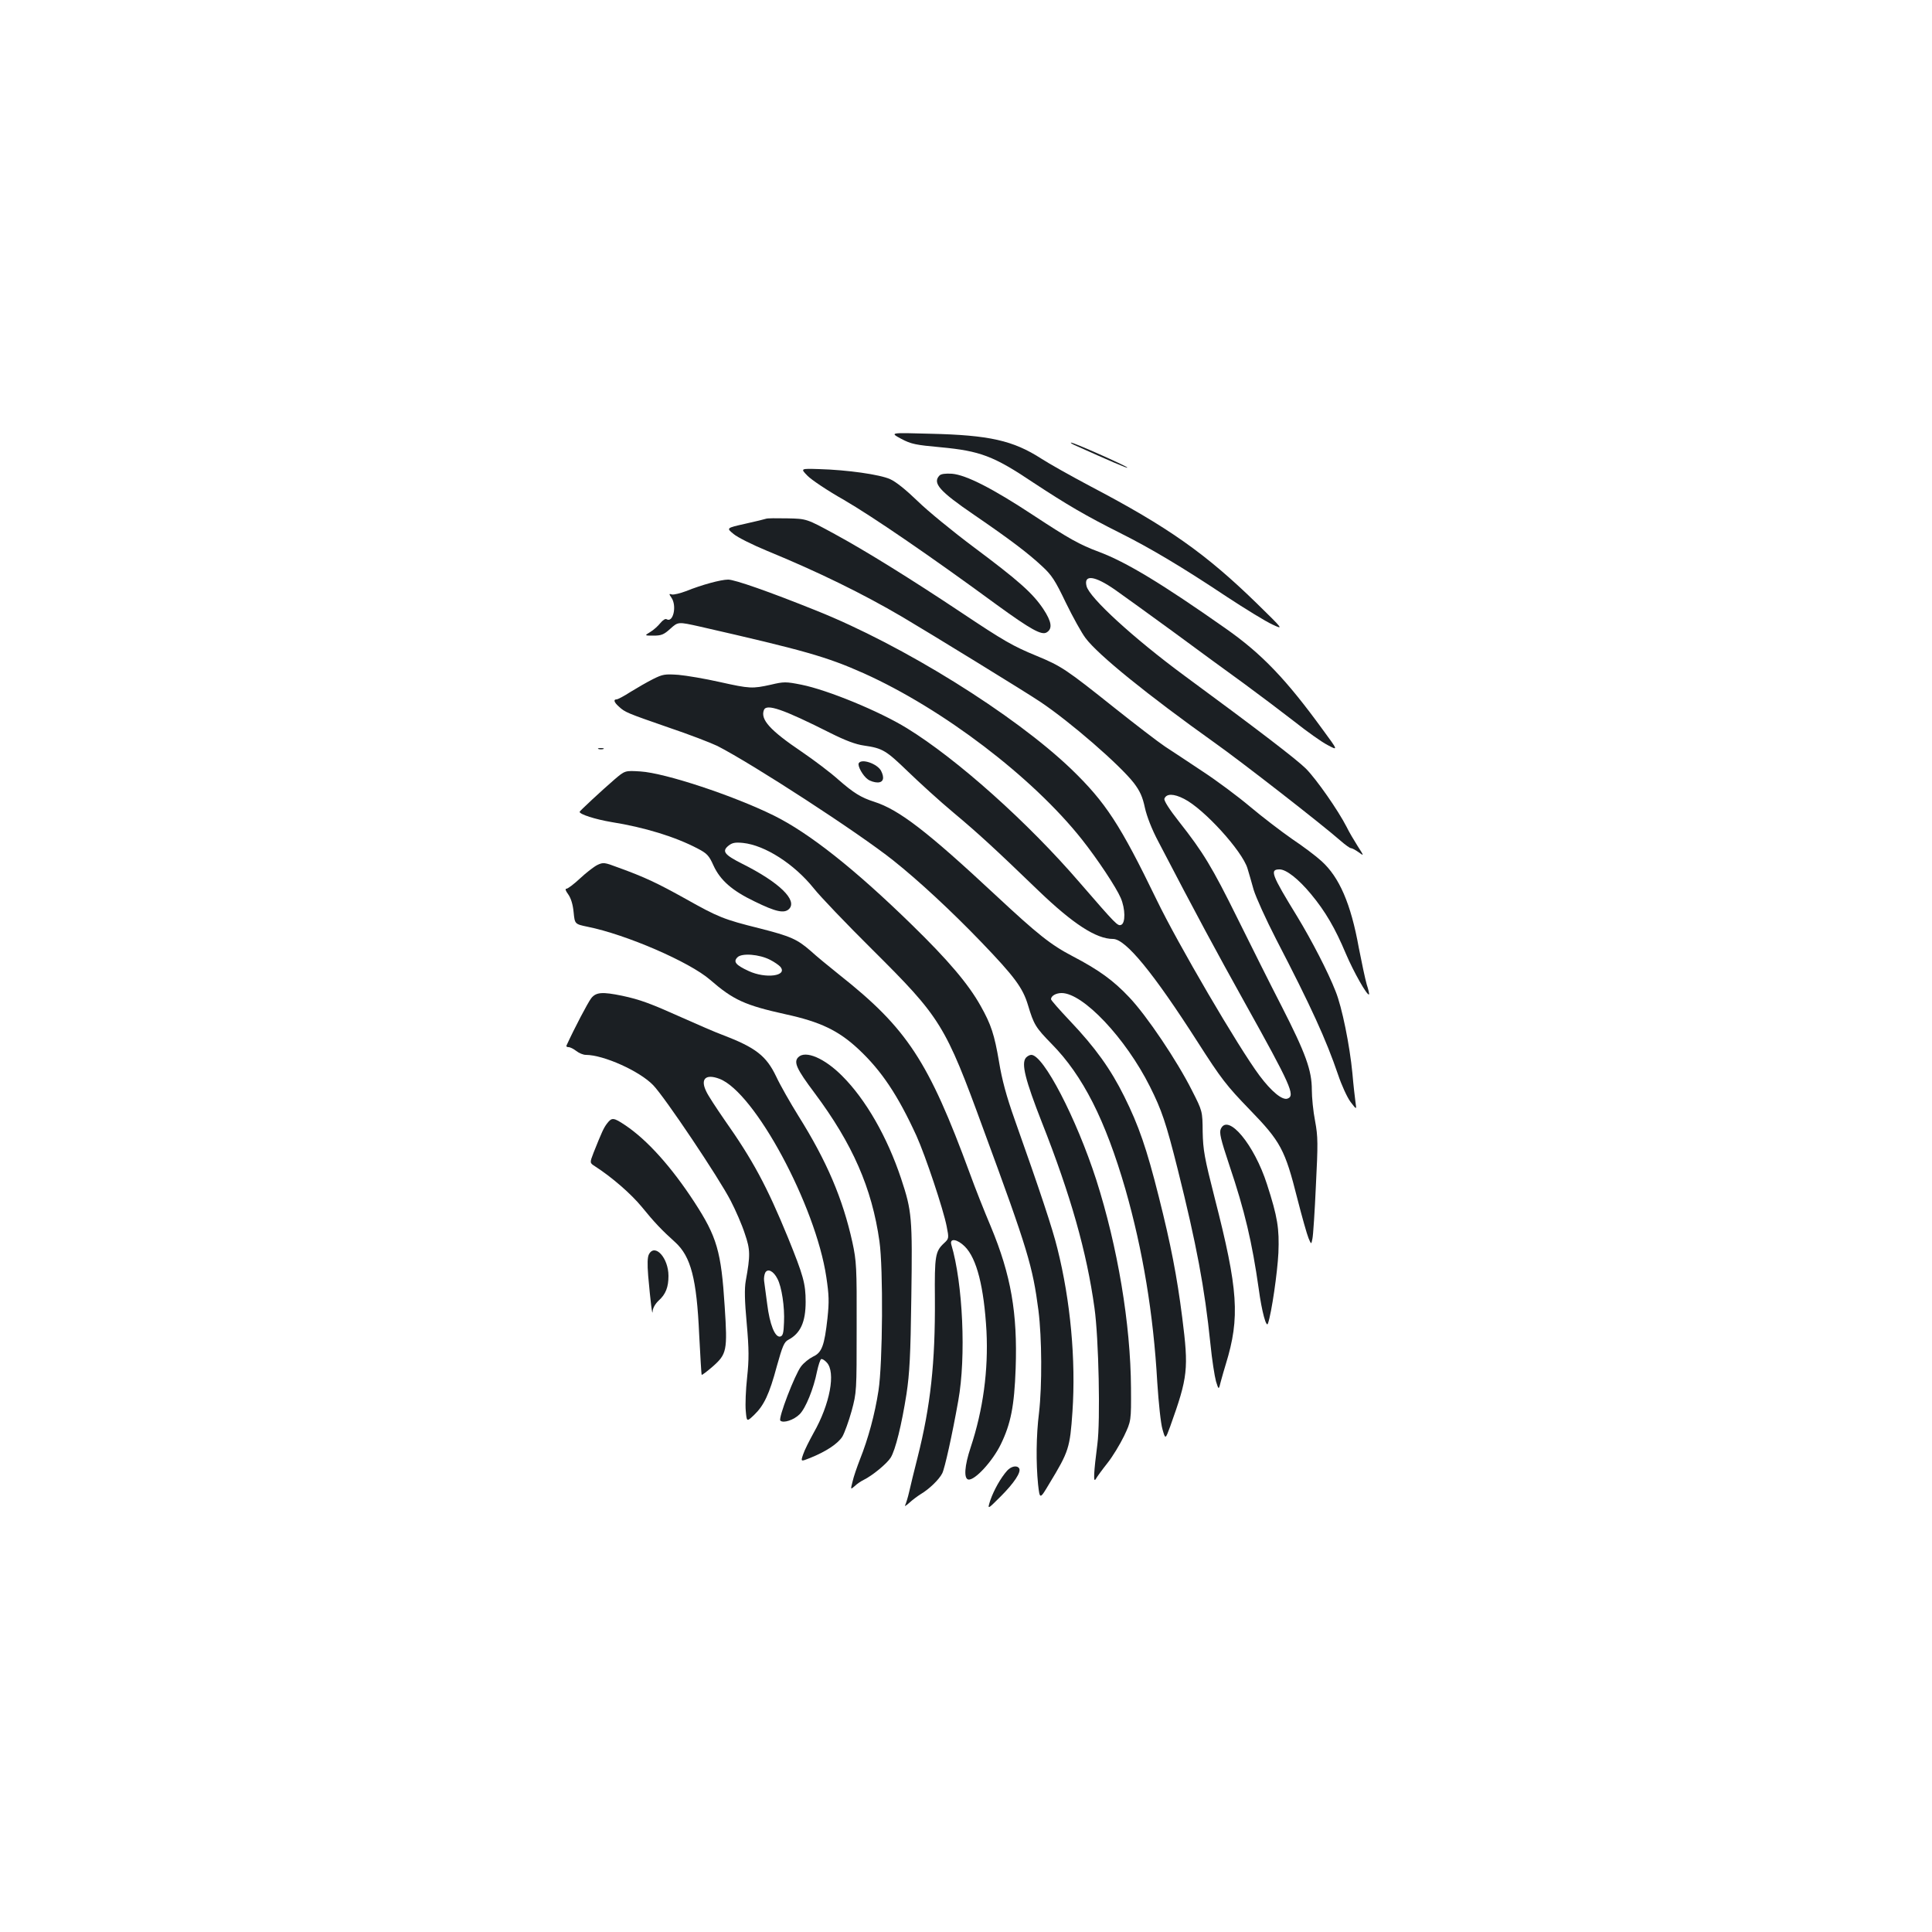 <?xml version="1.0" standalone="no"?>
<!DOCTYPE svg PUBLIC "-//W3C//DTD SVG 20010904//EN"
 "http://www.w3.org/TR/2001/REC-SVG-20010904/DTD/svg10.dtd">
<svg version="1.0" xmlns="http://www.w3.org/2000/svg"
 width="1000pt" height="1000pt" viewBox="0 0 1000 1000"
 preserveAspectRatio="xMidYMid meet">
<g transform="translate(0,1000) scale(0.1,-0.1)"
fill="#1b1f23" stroke="none">
<path d="M4664 7729 c53 -28 75 -32 205 -44 203 -19 274 -45 478 -182 178
-117 272 -172 453 -263 154 -77 322 -177 550 -329 96 -63 202 -128 235 -143
60 -28 60 -28 -81 110 -264 257 -458 394 -860 605 -100 53 -214 117 -254 143
-146 94 -269 122 -575 129 -210 6 -210 6 -151 -26z"/>
<path d="M5560 7697 c185 -83 279 -124 275 -117 -6 9 -278 130 -291 129 -5 0
2 -5 16 -12z"/>
<path d="M4179 7538 c20 -21 105 -78 190 -126 146 -85 445 -289 791 -543 175
-127 232 -159 258 -142 31 19 25 56 -18 121 -55 82 -127 146 -360 320 -107 80
-238 187 -290 238 -60 58 -113 101 -143 114 -53 24 -222 48 -368 52 -96 3 -96
3 -60 -34z"/>
<path d="M4863 7539 c-38 -39 -1 -81 179 -204 184 -126 278 -197 351 -265 51
-47 68 -73 124 -190 36 -74 82 -157 102 -183 65 -87 321 -294 666 -540 140
-99 556 -423 654 -509 24 -21 48 -38 53 -38 6 0 23 -9 40 -21 29 -21 29 -21
-5 32 -19 30 -45 74 -57 99 -44 86 -155 245 -210 301 -47 47 -253 205 -630
482 -263 194 -491 403 -506 463 -16 62 42 55 148 -19 41 -29 176 -126 299
-216 123 -91 289 -212 369 -270 79 -58 197 -147 260 -196 63 -50 140 -105 171
-121 56 -30 56 -30 -25 80 -189 260 -315 392 -502 523 -330 232 -515 344 -657
397 -99 37 -153 67 -340 190 -208 137 -346 208 -420 214 -34 2 -56 -1 -64 -9z"/>
<path d="M3965 7315 c-5 -2 -54 -14 -108 -26 -98 -22 -98 -22 -60 -53 20 -17
98 -56 173 -87 265 -109 494 -221 700 -342 134 -79 649 -395 715 -440 154
-103 411 -326 484 -420 31 -41 45 -71 57 -128 10 -45 36 -112 69 -174 202
-388 299 -567 448 -835 238 -427 262 -481 222 -496 -27 -11 -84 36 -146 119
-109 146 -423 683 -532 909 -189 390 -264 505 -442 677 -295 283 -872 642
-1321 821 -241 97 -421 160 -455 160 -38 0 -137 -27 -219 -60 -29 -11 -62 -19
-72 -17 -16 5 -16 3 -3 -16 30 -43 9 -133 -25 -112 -6 4 -20 -5 -32 -20 -12
-15 -35 -36 -52 -46 -31 -19 -31 -19 16 -19 41 0 54 5 88 36 40 36 40 36 152
11 543 -124 656 -156 849 -242 409 -184 873 -537 1129 -860 80 -101 177 -247
201 -303 24 -56 25 -130 2 -139 -18 -7 -25 0 -213 217 -269 313 -637 642 -896
801 -143 88 -411 198 -546 225 -80 16 -91 16 -158 0 -96 -21 -108 -21 -265 14
-75 17 -170 33 -213 37 -71 5 -82 3 -132 -22 -30 -15 -82 -45 -116 -66 -34
-22 -66 -39 -73 -39 -17 0 -13 -15 12 -37 32 -30 43 -34 256 -108 107 -36 221
-80 254 -96 182 -93 729 -448 911 -593 132 -105 302 -263 454 -421 174 -181
216 -238 243 -328 30 -100 39 -115 122 -200 162 -164 279 -396 382 -752 90
-315 145 -646 165 -1000 7 -107 18 -213 27 -243 15 -53 15 -53 40 15 92 257
96 296 62 565 -27 212 -59 377 -121 623 -63 251 -104 369 -179 520 -70 141
-149 252 -282 392 -53 56 -97 106 -97 111 0 17 25 32 55 32 111 0 331 -233
457 -484 61 -122 83 -186 144 -429 97 -388 139 -611 169 -902 8 -82 22 -170
29 -195 14 -45 14 -45 25 0 7 25 18 65 26 90 74 241 64 385 -58 860 -53 208
-60 247 -62 342 -1 107 -1 107 -56 215 -76 151 -232 384 -324 481 -81 86 -156
141 -292 212 -115 60 -181 113 -398 315 -357 333 -502 444 -630 485 -69 22
-107 46 -185 114 -41 37 -126 101 -189 144 -166 112 -216 168 -197 217 13 34
98 5 344 -119 78 -39 131 -59 174 -65 97 -14 114 -25 228 -135 58 -56 163
-152 235 -212 129 -108 214 -186 440 -404 179 -172 299 -250 386 -250 65 0
208 -174 439 -535 121 -189 148 -224 268 -348 161 -166 183 -207 247 -461 24
-94 50 -186 58 -205 14 -33 14 -33 20 -3 4 17 12 141 18 274 11 218 11 254 -4
335 -10 50 -17 123 -17 162 0 101 -32 189 -156 432 -58 112 -160 317 -228 454
-133 269 -178 343 -304 503 -49 62 -79 109 -75 118 10 27 48 27 102 -1 103
-52 301 -270 328 -360 7 -22 21 -72 32 -111 12 -39 64 -154 116 -255 181 -349
259 -520 321 -702 18 -54 47 -117 64 -140 32 -42 32 -42 26 -2 -3 22 -11 90
-16 150 -14 145 -54 343 -87 424 -39 100 -124 264 -198 386 -135 220 -144 245
-92 245 35 0 98 -50 162 -127 75 -90 126 -178 181 -309 40 -94 111 -220 120
-211 2 2 -3 25 -12 52 -8 28 -26 113 -41 190 -41 228 -101 365 -193 448 -27
25 -96 77 -153 115 -56 39 -154 114 -217 167 -63 53 -173 135 -245 182 -71 47
-159 106 -195 129 -36 24 -153 114 -260 199 -252 201 -276 217 -404 270 -124
51 -169 77 -391 225 -255 170 -498 321 -655 406 -145 79 -145 79 -245 81 -55
1 -104 1 -110 -2z"/>
<path d="M3098 6123 c6 -2 18 -2 25 0 6 3 1 5 -13 5 -14 0 -19 -2 -12 -5z"/>
<path d="M4445 6050 c-8 -13 21 -66 47 -84 12 -9 35 -16 50 -16 31 0 37 24 18
61 -20 36 -100 64 -115 39z"/>
<path d="M3180 5965 c-65 -56 -180 -163 -180 -167 0 -13 82 -39 165 -53 170
-27 330 -76 446 -137 48 -25 59 -36 82 -88 35 -76 96 -130 213 -186 110 -54
153 -63 178 -39 45 45 -50 138 -242 234 -93 47 -107 65 -71 94 19 15 34 18 75
14 113 -12 264 -108 366 -235 34 -43 170 -185 303 -317 355 -353 377 -388 575
-930 231 -627 255 -709 285 -938 18 -143 19 -389 3 -529 -15 -119 -16 -260 -5
-371 9 -79 9 -79 59 5 100 165 106 183 119 371 18 267 -10 574 -78 845 -25
102 -88 292 -221 667 -43 121 -66 207 -81 299 -24 141 -41 193 -95 289 -63
113 -168 237 -358 422 -293 286 -529 473 -713 564 -209 103 -562 220 -690 228
-80 5 -80 5 -135 -42z"/>
<path d="M3092 5523 c-18 -9 -58 -40 -89 -69 -32 -30 -64 -54 -71 -54 -8 0 -5
-10 9 -29 14 -20 24 -51 28 -92 6 -62 6 -62 73 -76 199 -40 527 -182 633 -274
121 -105 180 -132 392 -179 179 -39 273 -84 376 -180 120 -112 205 -240 301
-450 46 -102 139 -380 156 -468 12 -61 12 -63 -14 -87 -45 -42 -49 -65 -47
-288 2 -329 -22 -553 -90 -822 -17 -66 -36 -145 -43 -176 -7 -31 -17 -62 -21
-70 -4 -8 5 -2 21 12 16 15 43 35 59 45 44 26 95 75 112 108 13 26 51 196 83
376 41 227 24 607 -36 808 -10 35 31 29 70 -10 62 -62 99 -210 112 -438 10
-202 -17 -406 -82 -602 -32 -96 -36 -161 -12 -166 33 -6 125 94 168 182 52
107 70 198 77 393 10 286 -24 483 -128 733 -34 80 -83 204 -109 276 -214 582
-325 751 -675 1028 -55 44 -122 99 -149 124 -70 61 -104 76 -265 117 -185 46
-214 58 -383 153 -144 80 -208 111 -349 162 -71 27 -77 27 -107 13z m894 -491
c22 -11 46 -28 53 -36 40 -48 -76 -63 -164 -22 -67 31 -81 48 -58 71 22 23
113 16 169 -13z"/>
<path d="M3060 4833 c-17 -22 -87 -155 -128 -245 -2 -5 3 -8 11 -8 8 0 26 -9
40 -20 14 -11 36 -20 49 -20 92 0 279 -84 349 -157 60 -62 341 -481 401 -598
26 -50 59 -126 73 -170 29 -84 29 -112 5 -245 -7 -39 -6 -102 5 -220 12 -135
12 -186 2 -280 -7 -63 -10 -141 -7 -172 5 -58 5 -58 43 -22 51 49 79 107 118
253 29 104 38 125 59 136 63 33 90 92 90 197 0 94 -12 136 -91 331 -110 268
-182 402 -330 612 -42 61 -85 126 -94 147 -31 64 -2 91 69 64 182 -69 498
-656 553 -1026 14 -94 15 -127 6 -213 -16 -143 -29 -178 -75 -199 -20 -10 -48
-32 -62 -51 -32 -42 -119 -268 -107 -280 15 -15 70 3 100 33 31 31 72 131 90
222 7 32 16 60 21 63 5 3 18 -5 29 -17 48 -50 17 -216 -68 -365 -22 -40 -47
-89 -54 -111 -13 -38 -13 -38 37 -18 84 34 143 74 166 110 11 19 33 79 48 133
26 97 26 101 26 433 1 312 -1 342 -22 440 -50 226 -132 419 -280 655 -41 66
-93 157 -114 202 -52 109 -107 151 -280 217 -35 13 -128 53 -208 89 -163 73
-216 93 -310 113 -102 21 -135 19 -160 -13z m964 -1452 c22 -41 38 -146 34
-226 -2 -56 -6 -70 -20 -73 -27 -5 -54 63 -67 168 -7 52 -14 106 -16 120 -2
14 1 33 6 43 13 23 43 8 63 -32z"/>
<path d="M4132 4528 c-25 -25 -10 -60 84 -185 197 -264 297 -492 336 -768 20
-141 17 -631 -5 -773 -19 -123 -53 -248 -96 -356 -15 -39 -33 -90 -38 -114
-11 -43 -11 -43 11 -24 11 11 32 25 46 32 47 23 121 85 140 115 25 40 57 171
82 330 16 107 21 197 25 501 6 413 3 445 -53 614 -72 216 -183 409 -304 530
-92 93 -191 135 -228 98z"/>
<path d="M5310 4525 c-25 -30 -3 -115 83 -335 149 -377 232 -671 272 -960 22
-155 31 -586 15 -705 -19 -147 -22 -204 -8 -180 6 11 33 48 60 82 27 34 65 97
86 140 37 78 37 78 36 248 -2 333 -69 731 -180 1079 -103 318 -273 646 -336
646 -9 0 -21 -7 -28 -15z"/>
<path d="M3143 4186 c-18 -23 -28 -45 -71 -153 -20 -52 -20 -52 8 -70 87 -56
186 -142 242 -210 64 -79 104 -121 173 -183 81 -74 111 -188 124 -479 6 -112
11 -205 13 -207 2 -2 27 17 56 42 74 65 78 83 63 311 -18 286 -40 361 -157
541 -118 181 -243 321 -358 398 -60 40 -69 41 -93 10z"/>
<path d="M6319 4157 c-9 -19 -1 -53 44 -188 80 -237 118 -400 152 -639 16
-120 40 -206 48 -180 19 55 49 264 54 365 5 126 -4 185 -59 355 -66 206 -202
369 -239 287z"/>
<path d="M3359 3508 c-8 -15 -9 -49 -4 -112 12 -135 22 -215 23 -183 1 17 14
39 31 55 37 33 51 70 51 128 0 93 -70 170 -101 112z"/>
<path d="M5213 2388 c-33 -37 -68 -99 -87 -153 -16 -50 -16 -50 54 20 69 69
107 126 95 145 -11 17 -41 11 -62 -12z"/>
</g>
</svg>
